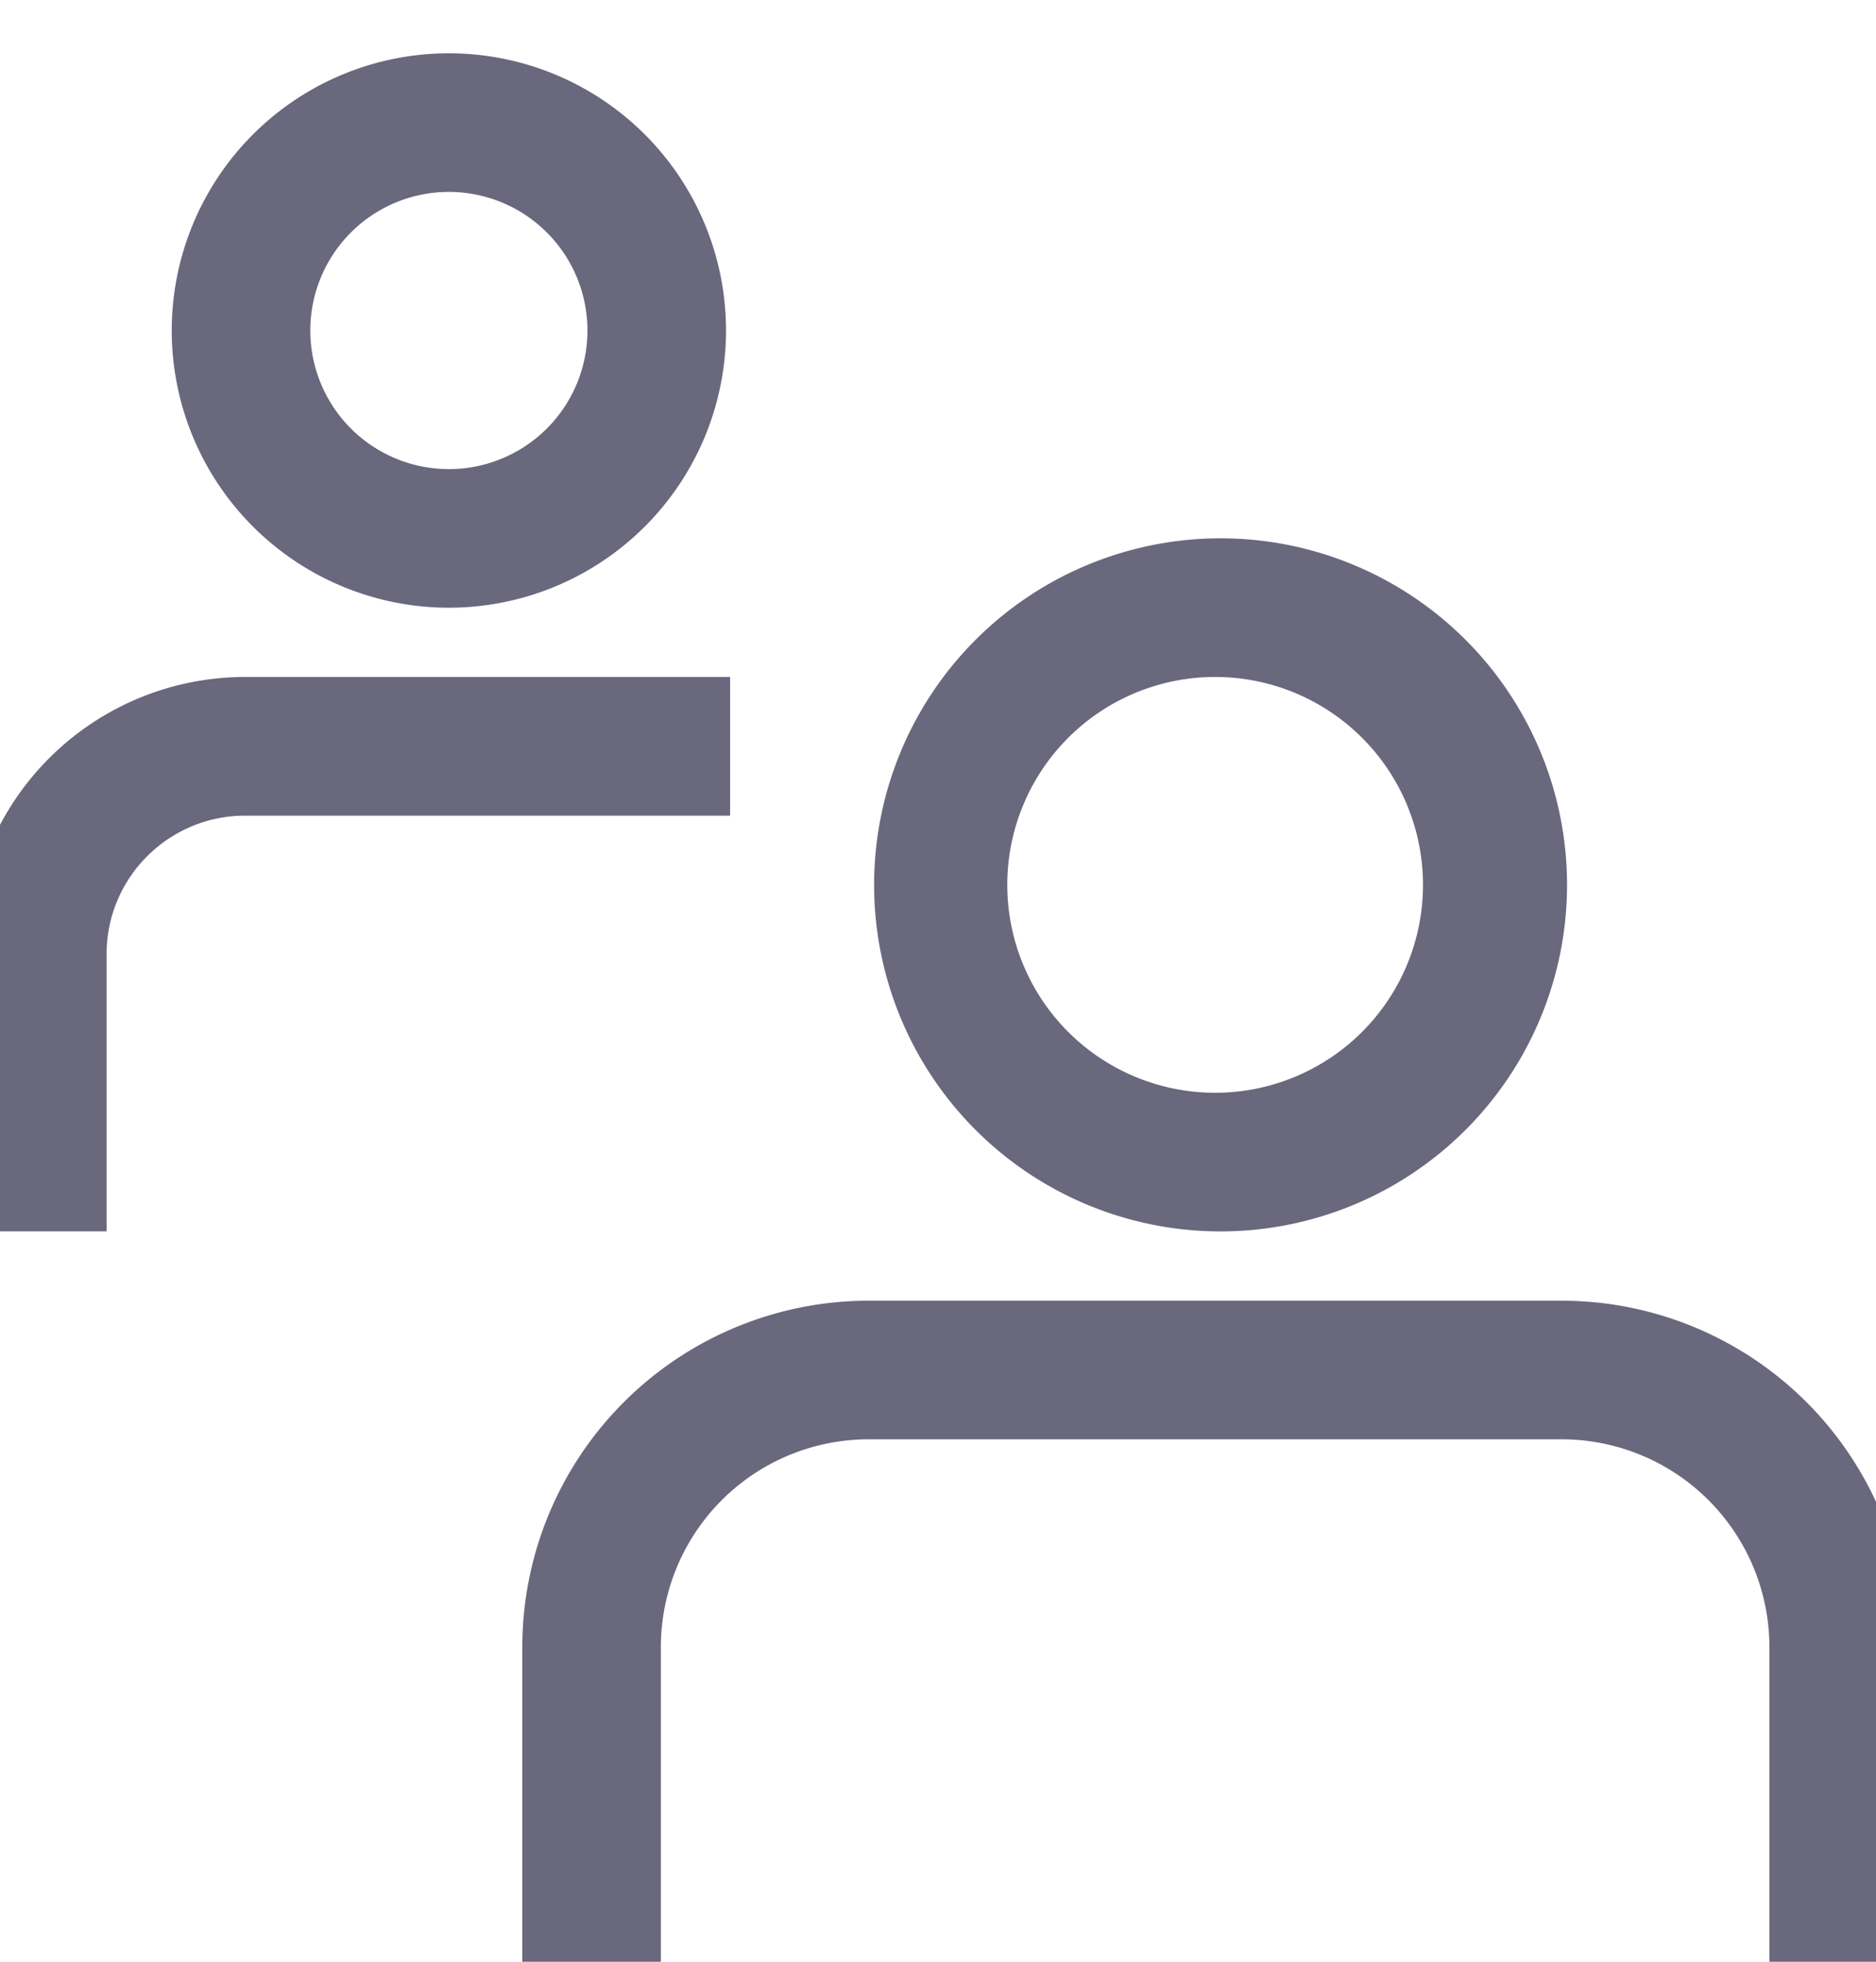 <svg xmlns="http://www.w3.org/2000/svg"  viewBox="2 1 22 23">
    <path fill="#69687D" fill-rule="evenodd" d="M20.313 16.25a4.062 4.062 0 0 1 4.062 4.063v4.062H22.75v-4.063a2.437 2.437 0 0 0-2.438-2.437h-8.125a2.437 2.437 0 0 0-2.437 2.438v4.062H8.125v-4.063a4.063 4.063 0 0 1 4.063-4.062zM16.25 7.312a4.063 4.063 0 1 1 0 8.125 4.063 4.063 0 0 1 0-8.125zm-5.688 1.625v1.626H4.875c-.897 0-1.625.727-1.625 1.624v3.25H1.625v-3.25a3.25 3.25 0 0 1 3.25-3.25h5.688zm5.688 0a2.437 2.437 0 1 0 0 4.875 2.437 2.437 0 0 0 0-4.875zM7.264 1.625a3.25 3.25 0 1 1 0 6.5 3.25 3.25 0 0 1 0-6.5zm0 1.625a1.625 1.625 0 1 0 0 3.25 1.625 1.625 0 0 0 0-3.25z"/>
</svg>